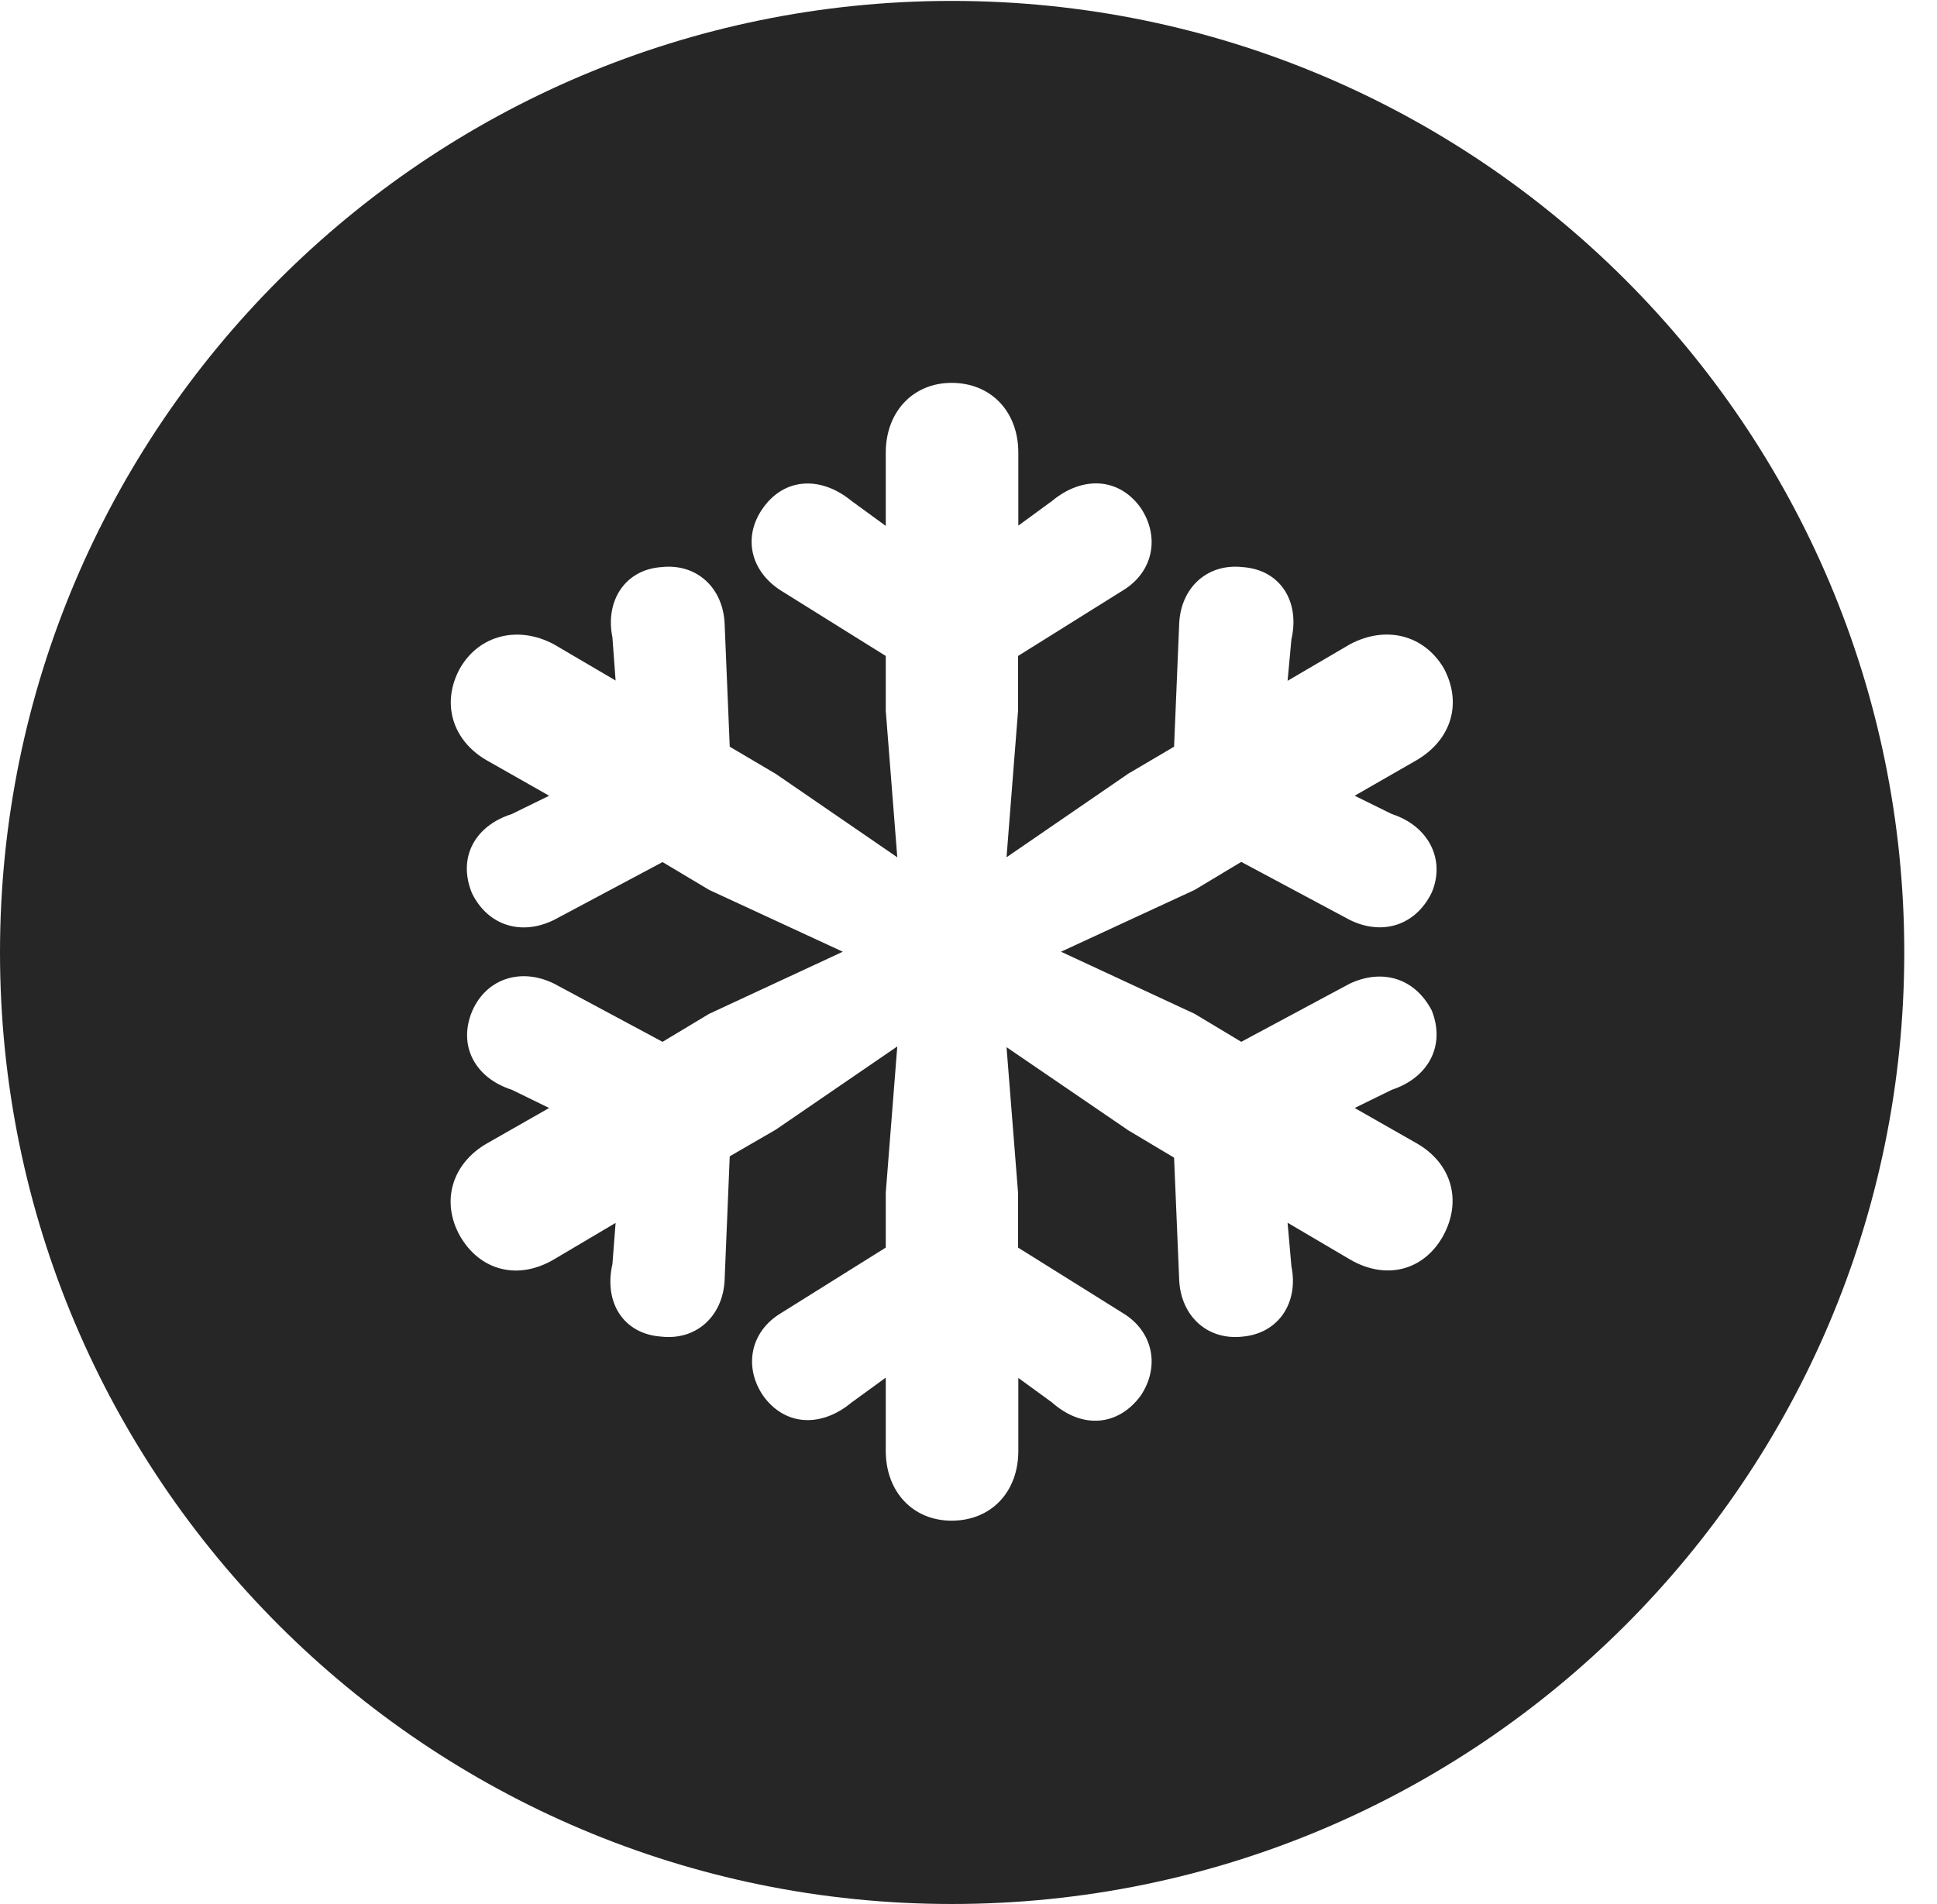 <?xml version="1.0" encoding="UTF-8"?>
<!--Generator: Apple Native CoreSVG 326-->
<!DOCTYPE svg PUBLIC "-//W3C//DTD SVG 1.1//EN" "http://www.w3.org/Graphics/SVG/1.1/DTD/svg11.dtd">
<svg version="1.1" xmlns="http://www.w3.org/2000/svg" xmlns:xlink="http://www.w3.org/1999/xlink"
       viewBox="0 0 21.365 21.006">
       <g>
              <rect height="21.006" opacity="0" width="21.365" x="0" y="0" />
              <path d="M21.004 10.508C21.004 16.304 16.302 21.006 10.498 21.006C4.704 21.006 0 16.304 0 10.508C0 4.714 4.704 0.01 10.498 0.01C16.302 0.01 21.004 4.714 21.004 10.508ZM9.77 4.994L9.77 5.802L9.393 5.527C9.058 5.252 8.656 5.265 8.415 5.606C8.194 5.917 8.272 6.292 8.605 6.51L9.77 7.237L9.77 7.843L9.897 9.458L8.557 8.538L8.049 8.238L7.992 6.868C7.969 6.479 7.68 6.212 7.29 6.257C6.893 6.287 6.673 6.631 6.755 7.032L6.79 7.508L6.109 7.108C5.714 6.898 5.287 7.006 5.076 7.369C4.863 7.751 4.986 8.168 5.368 8.388L6.057 8.779L5.645 8.981C5.233 9.112 5.045 9.467 5.207 9.857C5.385 10.216 5.755 10.326 6.113 10.148L7.308 9.511L7.822 9.818L9.296 10.5L7.822 11.185L7.308 11.494L6.113 10.853C5.755 10.675 5.37 10.788 5.209 11.153C5.048 11.534 5.238 11.892 5.645 12.023L6.057 12.224L5.376 12.612C4.986 12.833 4.858 13.257 5.076 13.64C5.297 14.02 5.714 14.128 6.109 13.895L6.79 13.492L6.755 13.946C6.658 14.37 6.878 14.716 7.29 14.746C7.68 14.791 7.969 14.522 7.992 14.133L8.049 12.757L8.557 12.463L9.897 11.545L9.77 13.158L9.77 13.764L8.605 14.493C8.279 14.694 8.201 15.076 8.415 15.395C8.656 15.735 9.058 15.752 9.393 15.473L9.77 15.199L9.77 16.007C9.77 16.46 10.071 16.777 10.496 16.777C10.93 16.777 11.232 16.463 11.232 16.007L11.232 15.202L11.604 15.473C11.938 15.769 12.336 15.735 12.584 15.395C12.795 15.076 12.72 14.694 12.392 14.491L11.229 13.764L11.229 13.158L11.102 11.553L12.446 12.471L12.95 12.772L13.007 14.133C13.03 14.522 13.319 14.791 13.709 14.746C14.104 14.709 14.326 14.37 14.244 13.969L14.202 13.49L14.89 13.895C15.285 14.126 15.7 14.02 15.915 13.64C16.131 13.25 16.013 12.833 15.623 12.612L14.942 12.224L15.352 12.023C15.757 11.889 15.946 11.534 15.792 11.148C15.604 10.788 15.244 10.684 14.886 10.853L13.691 11.494L13.177 11.185L11.703 10.5L13.177 9.818L13.691 9.509L14.886 10.148C15.244 10.326 15.614 10.213 15.792 9.847C15.946 9.484 15.757 9.112 15.352 8.981L14.942 8.779L15.623 8.388C16.013 8.16 16.131 7.753 15.923 7.369C15.704 7.003 15.285 6.898 14.89 7.108L14.202 7.511L14.244 7.055C14.341 6.633 14.119 6.287 13.711 6.257C13.319 6.212 13.03 6.479 13.007 6.868L12.95 8.238L12.446 8.535L11.102 9.458L11.229 7.843L11.229 7.237L12.392 6.51C12.72 6.307 12.795 5.925 12.584 5.606C12.343 5.265 11.938 5.249 11.604 5.527L11.232 5.799L11.232 4.994C11.232 4.54 10.93 4.224 10.496 4.224C10.071 4.224 9.77 4.543 9.77 4.994Z"
                     fill="currentColor" fill-opacity="0.85" />
       </g>
</svg>